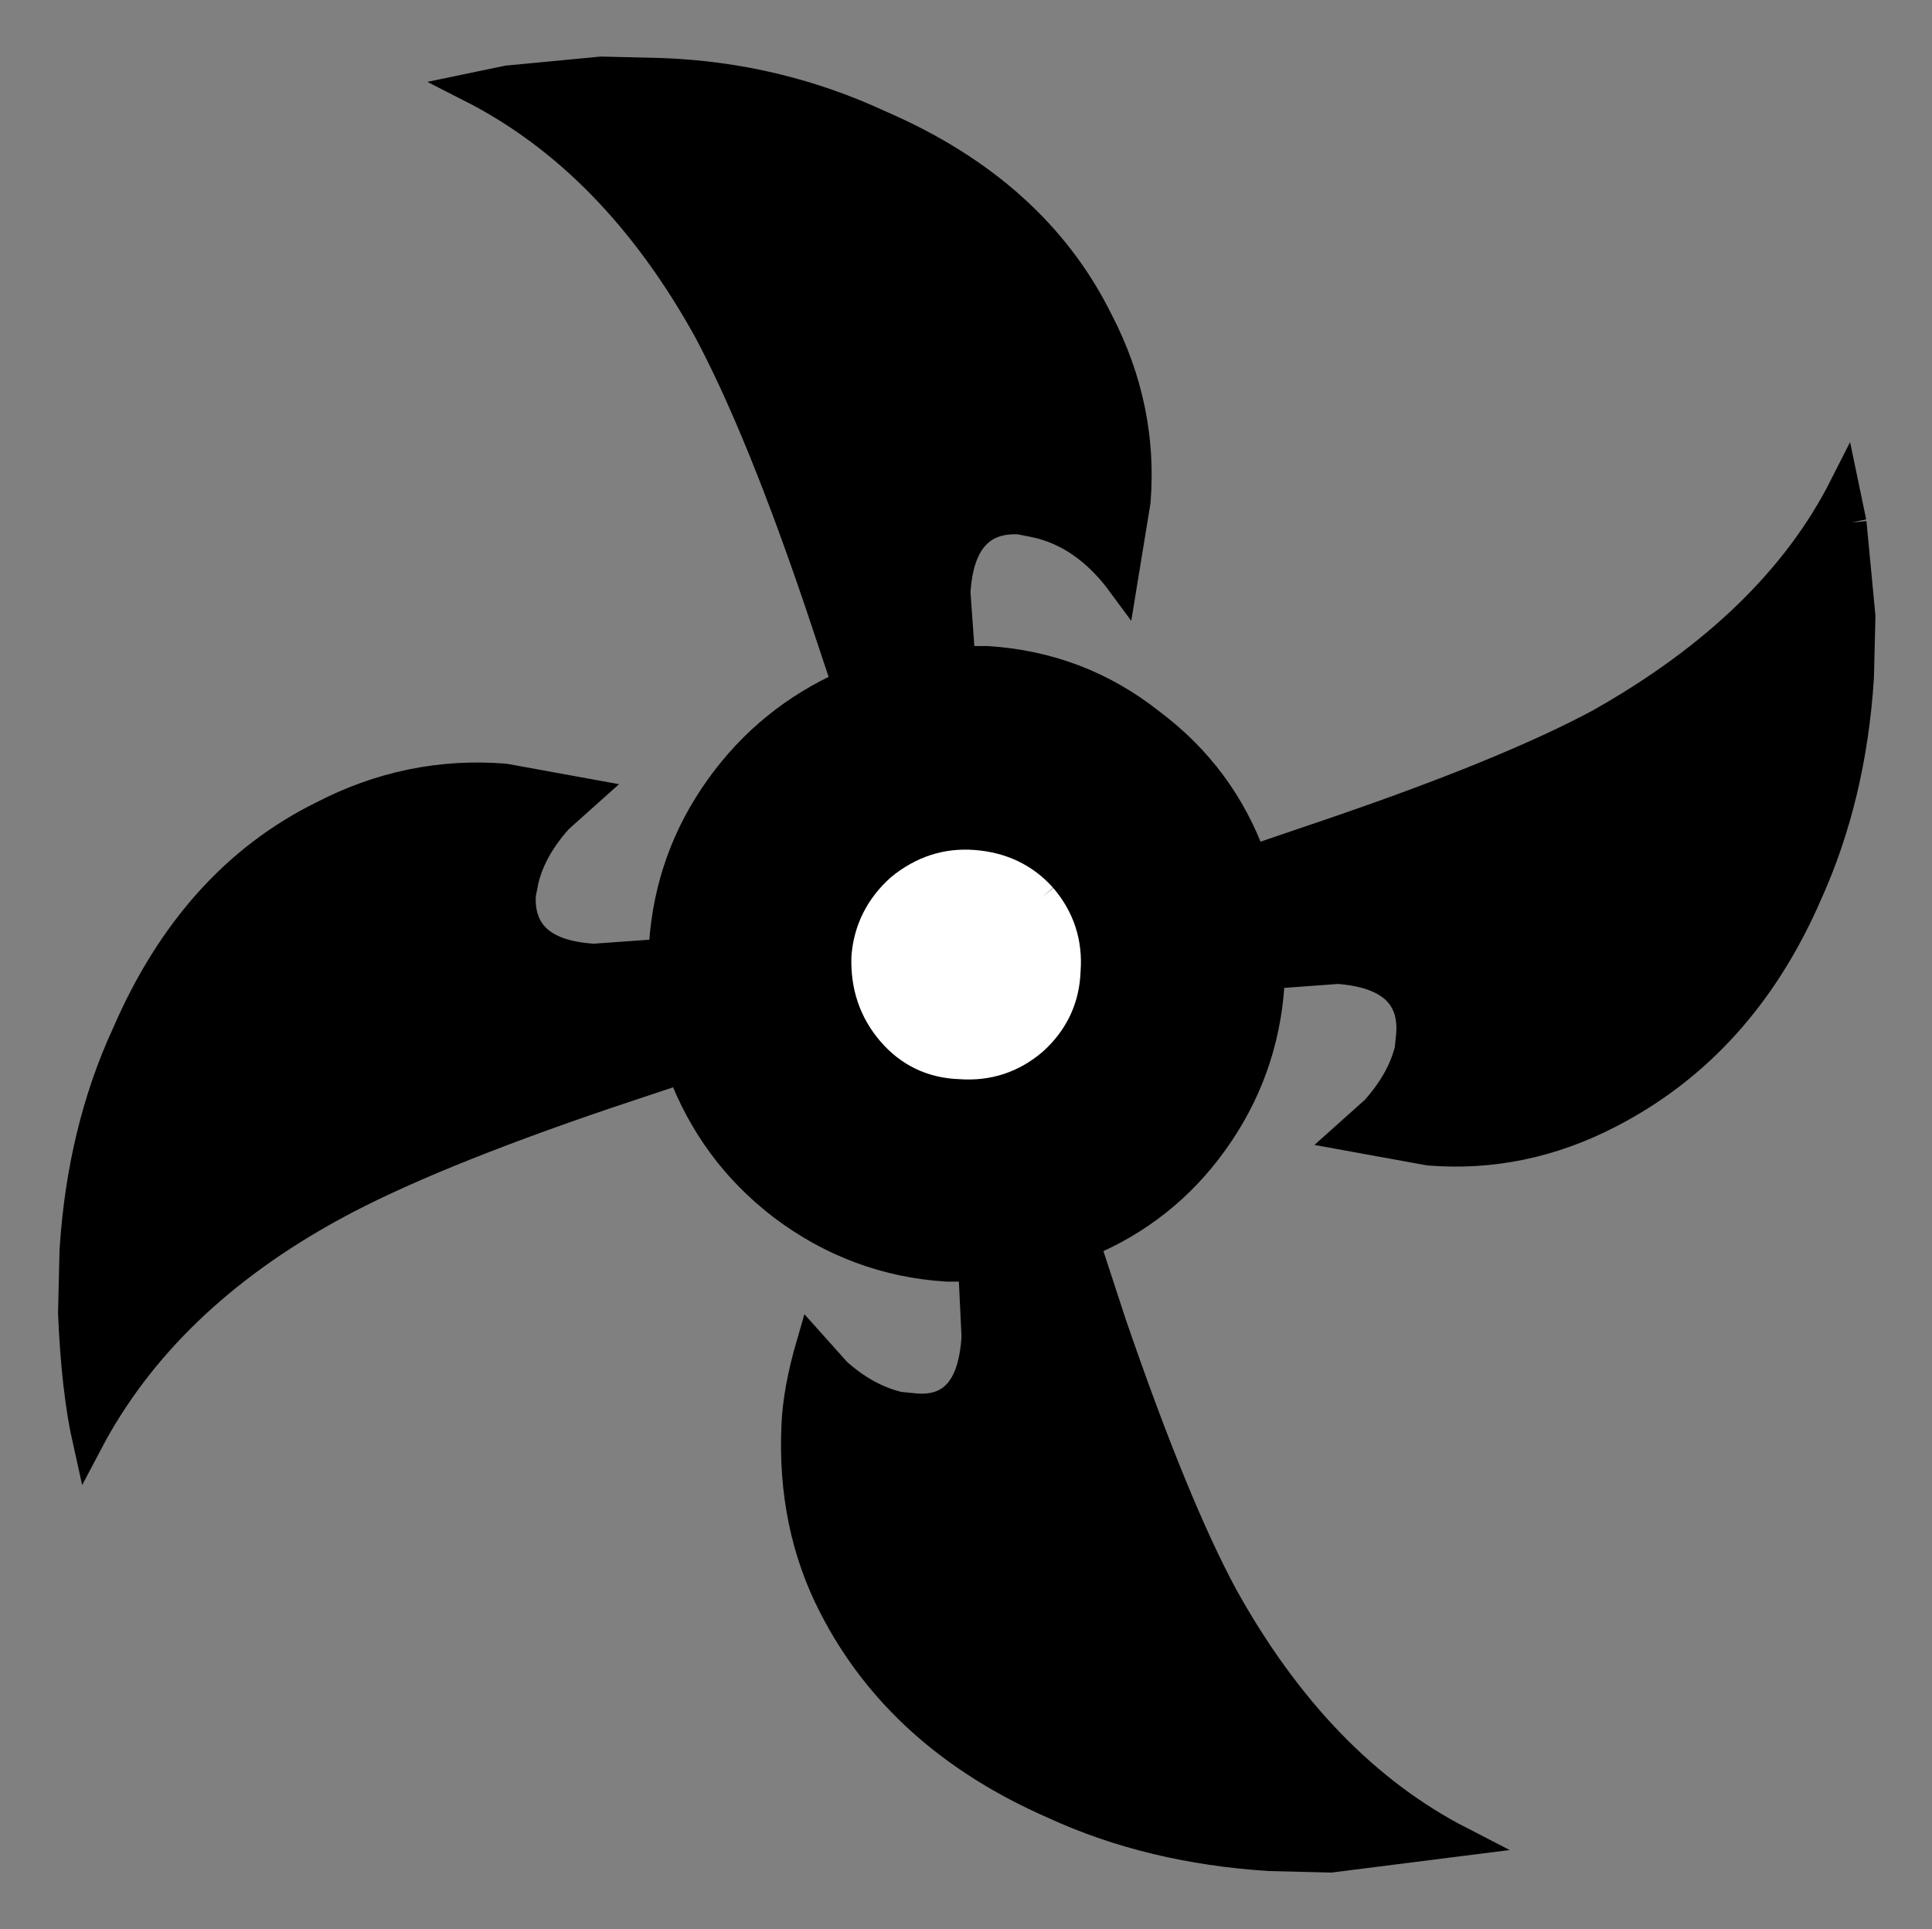 <?xml version="1.0" encoding="UTF-8"?>
<svg xmlns="http://www.w3.org/2000/svg" version="1.1" xmlns:ffdec="https://www.free-decompiler.com/flash" viewBox="0 0 64.9 64.8">
  <rect x="0" y="0" width="64.9" height="64.8" fill="#808080" stroke="none"/>
  <!-- Generator: Adobe Illustrator 29.6.1, SVG Export Plug-In . SVG Version: 2.1.1 Build 9)  -->
  <defs>
    <style>
      .st0 {
        fill: #fff;
        stroke: #fff;
      }

      .st0, .st1 {
        fill-rule: evenodd;
        stroke-miterlimit: 10;
      }

      .st1 {
        stroke: #000;
      }
    </style>
  </defs>
  <g id="Layer_1" ffdec:objectType="shape">
    <path class="st1" d="M62.2,17.55l.3,3.15-.05,2.05c-.17,2.67-.75,5.1-1.75,7.3-1.47,3.37-3.68,5.82-6.65,7.35-1.93,1-3.95,1.42-6.05,1.25l-2.75-.5.95-.85c.6-.67.98-1.35,1.15-2.05l.05-.5c.1-1.33-.72-2.07-2.45-2.2l-2.05.15h-.25v.35c-.13,1.97-.77,3.73-1.9,5.3-1.1,1.53-2.53,2.67-4.3,3.4l.9,2.75c1.4,4.07,2.65,7.12,3.75,9.15,2.13,3.83,4.78,6.57,7.95,8.2l-4.35.55-2.05-.05c-2.67-.17-5.08-.75-7.25-1.75-3.43-1.5-5.9-3.72-7.4-6.65-.93-1.8-1.35-3.82-1.25-6.05.03-.8.2-1.72.5-2.75l.85.95c.67.6,1.37.98,2.1,1.15l.5.05c1.3.13,2-.67,2.1-2.4l-.1-2.1v-.25h-.9c-2.03-.13-3.87-.82-5.5-2.05-1.57-1.2-2.7-2.73-3.4-4.6l-2.55.85c-4.03,1.37-7.08,2.62-9.15,3.75-3.8,2.07-6.55,4.72-8.25,7.95-.27-1.2-.43-2.65-.5-4.35l.05-2.1c.17-2.67.75-5.08,1.75-7.25,1.5-3.47,3.7-5.92,6.6-7.35,1.93-1,3.97-1.42,6.1-1.25l2.75.5-.95.85c-.6.67-.98,1.35-1.15,2.05l-.1.5c-.07,1.33.75,2.05,2.45,2.15l2.1-.15.25.05v-.35c.13-1.97.77-3.73,1.9-5.3,1.1-1.53,2.52-2.68,4.25-3.45l-.9-2.7c-1.33-3.93-2.58-7-3.75-9.2-2.1-3.8-4.75-6.52-7.95-8.15l1.2-.25,3.15-.3,2.05.05c2.57.1,5,.68,7.3,1.75,3.47,1.5,5.92,3.7,7.35,6.6,1,1.93,1.42,3.95,1.25,6.05l-.45,2.75c-.83-1.13-1.82-1.82-2.95-2.05l-.5-.1c-1.33-.07-2.05.75-2.15,2.45l.15,2.1-.05.2h.95c2.07.13,3.9.83,5.5,2.1,1.6,1.2,2.73,2.73,3.4,4.6l2.5-.85c4.03-1.37,7.1-2.62,9.2-3.75,3.9-2.2,6.63-4.85,8.2-7.95l.25,1.2"/>
    <path class="st0" d="M35,30.15c-.6-.67-1.37-1.03-2.3-1.1-.9-.07-1.72.2-2.45.8-.7.63-1.08,1.4-1.15,2.3-.03.97.25,1.8.85,2.5.6.7,1.37,1.07,2.3,1.1.93.07,1.75-.2,2.45-.8.7-.63,1.07-1.42,1.1-2.35.07-.93-.2-1.75-.8-2.45"/>
  </g>
</svg>